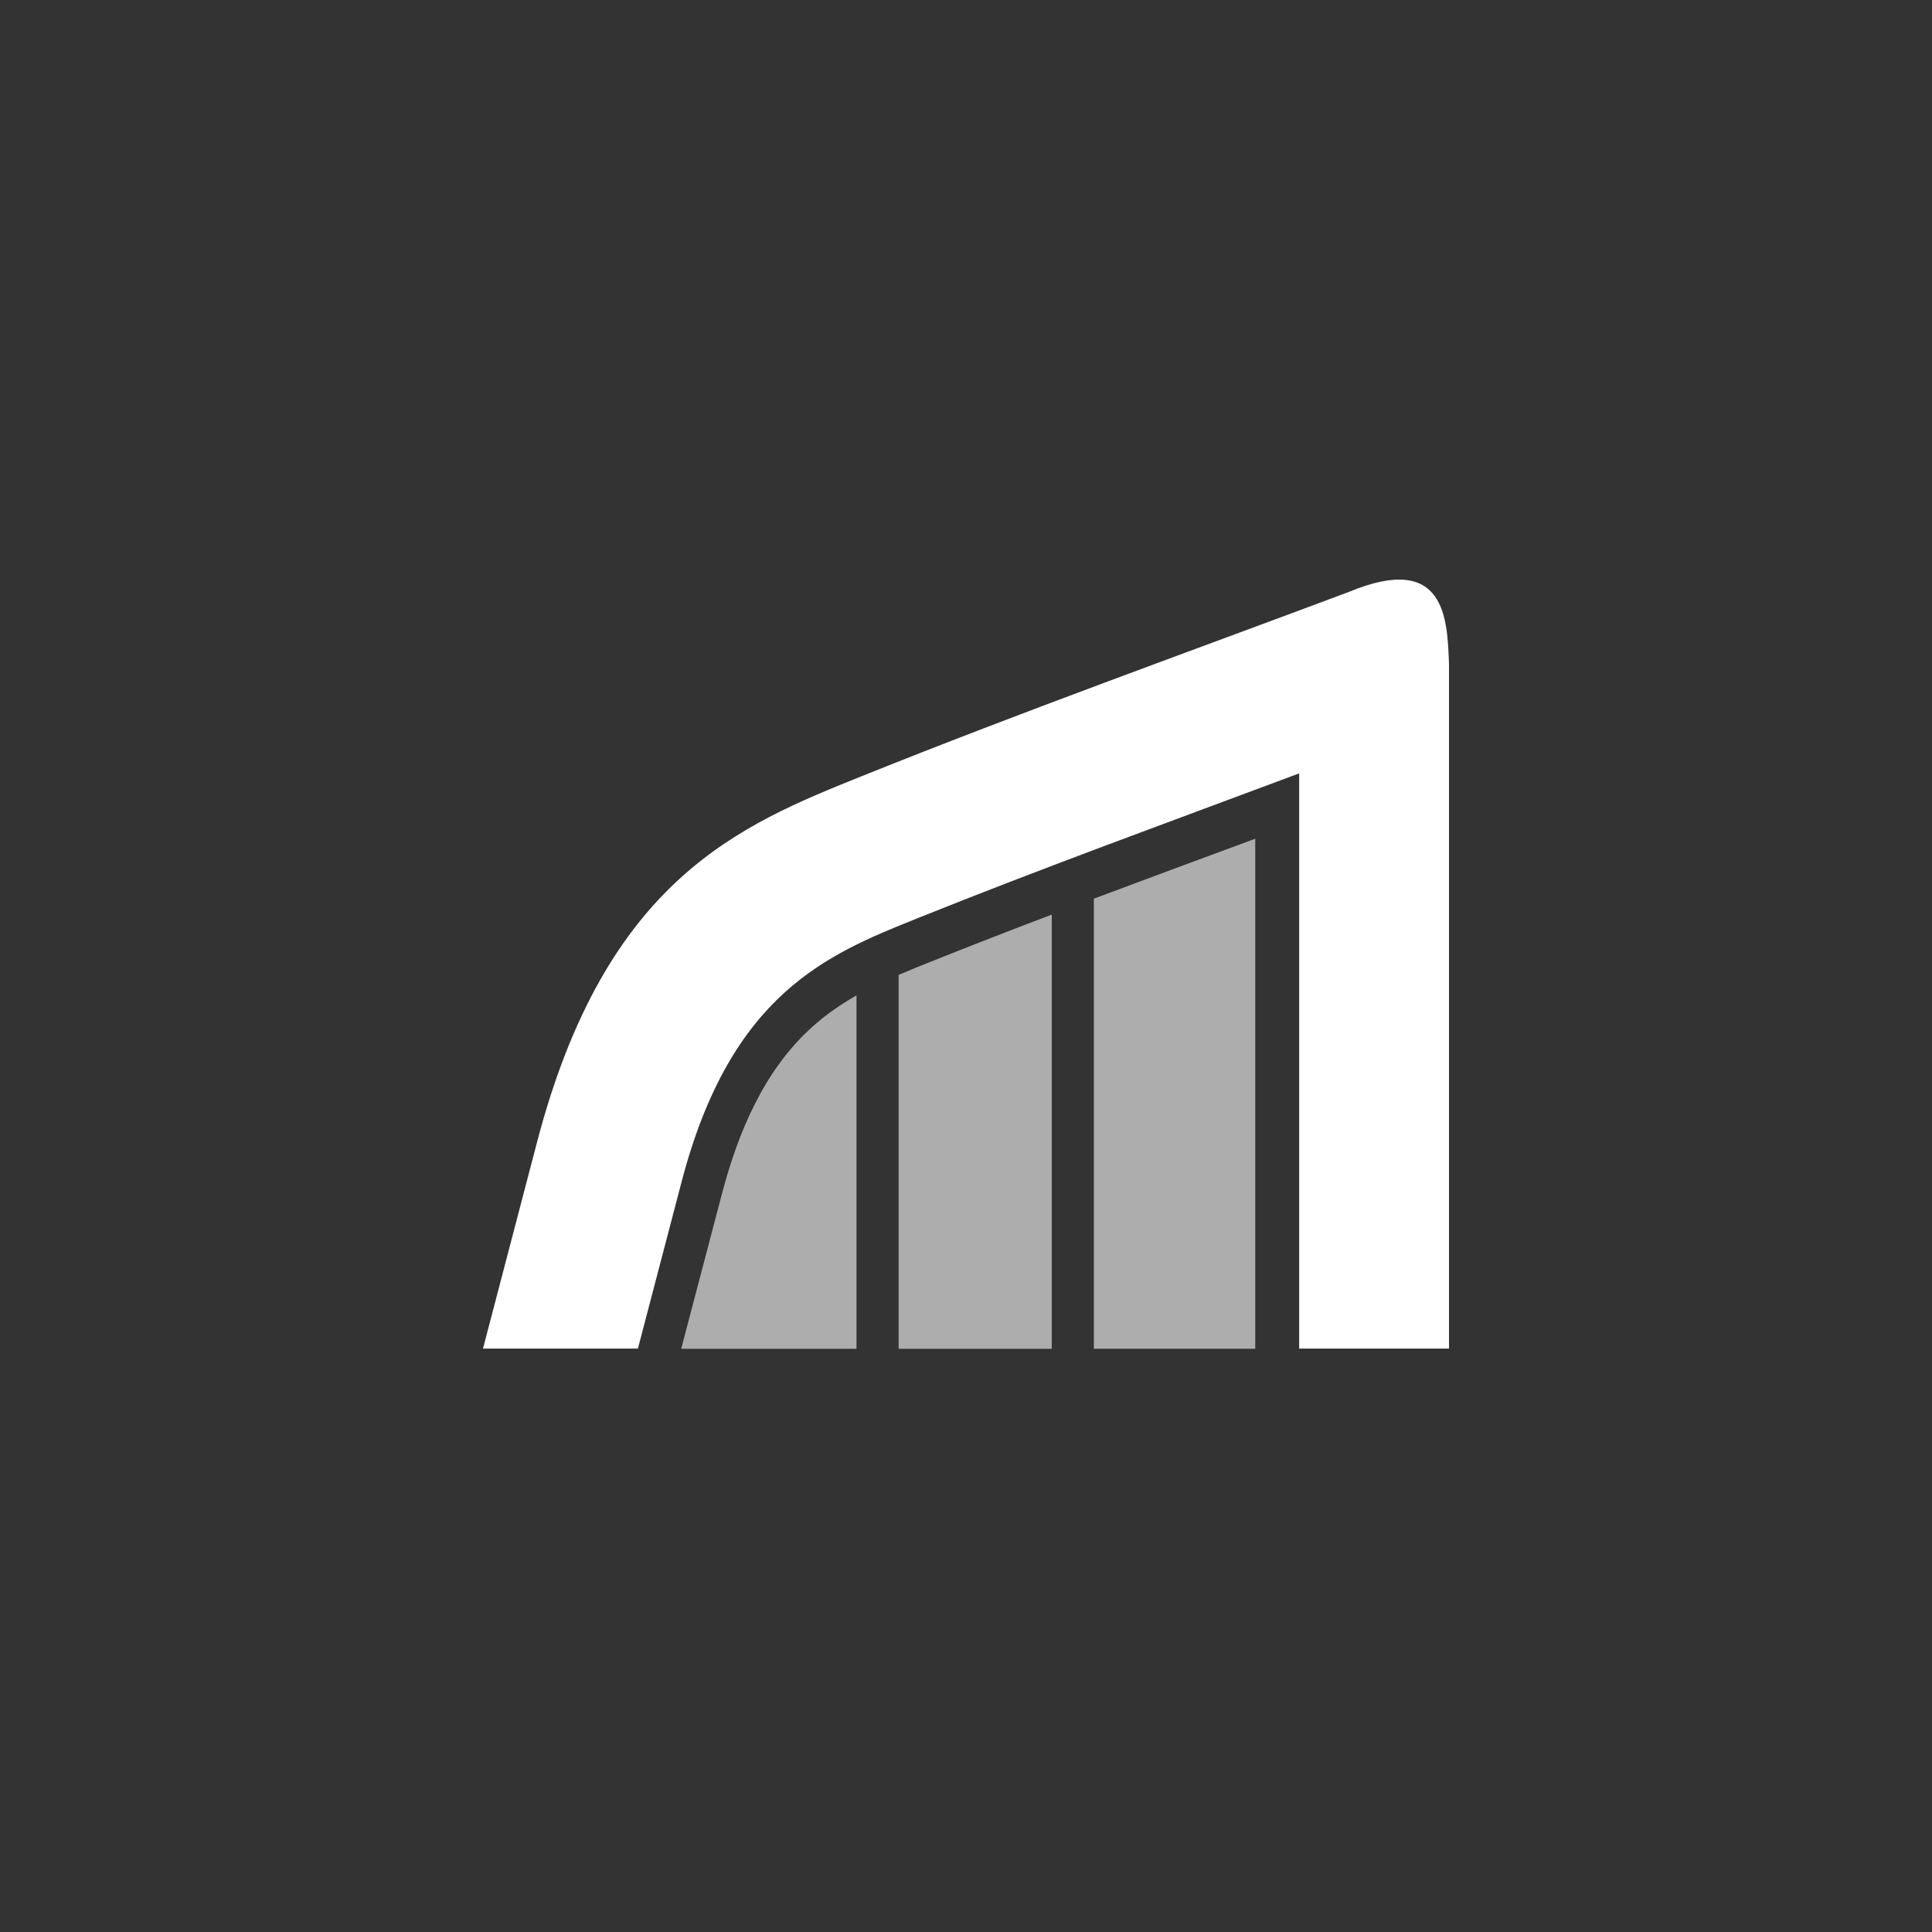 <svg xmlns="http://www.w3.org/2000/svg" width="60" height="60" viewBox="0 0 60 60">
  <rect x="0" y="0" width="60" height="60" fill="#333333" stroke="none"/>
  <g fill="#FFFFFF" transform="translate(15 18)">
    <path d="M30,2.618 C29.946,1.233 29.908,-0.873 26.882,0.386 C21.835,2.276 16.759,4.096 11.757,6.107 C7.968,7.632 3.817,9.303 1.68,17.464 C1.12,19.603 0.56,21.742 0,23.881 L4.811,23.881 C5.264,22.151 5.717,20.421 6.17,18.692 C7.7,12.847 10.705,11.638 13.448,10.535 C17.385,8.952 21.374,7.505 25.347,6.018 L25.347,23.881 L30,23.881 L30,2.618 Z"/>
    <path d="M11.599 12.914C11.11 13.191 10.642 13.513 10.203 13.911 8.724 15.252 7.922 17.166 7.42 19.078L6.155 23.888 11.599 23.888 11.599 12.914zM17.663 10.404C16.403 10.881 15.148 11.37 13.897 11.87 13.562 12.004 13.232 12.137 12.908 12.276L12.908 23.888 17.663 23.888 17.663 10.403 17.663 10.404zM23.983 23.888L23.983 8.047C22.311 8.666 20.639 9.282 18.971 9.909L18.971 23.887 23.983 23.887 23.983 23.888z" opacity=".6"/>
  </g>
</svg>
